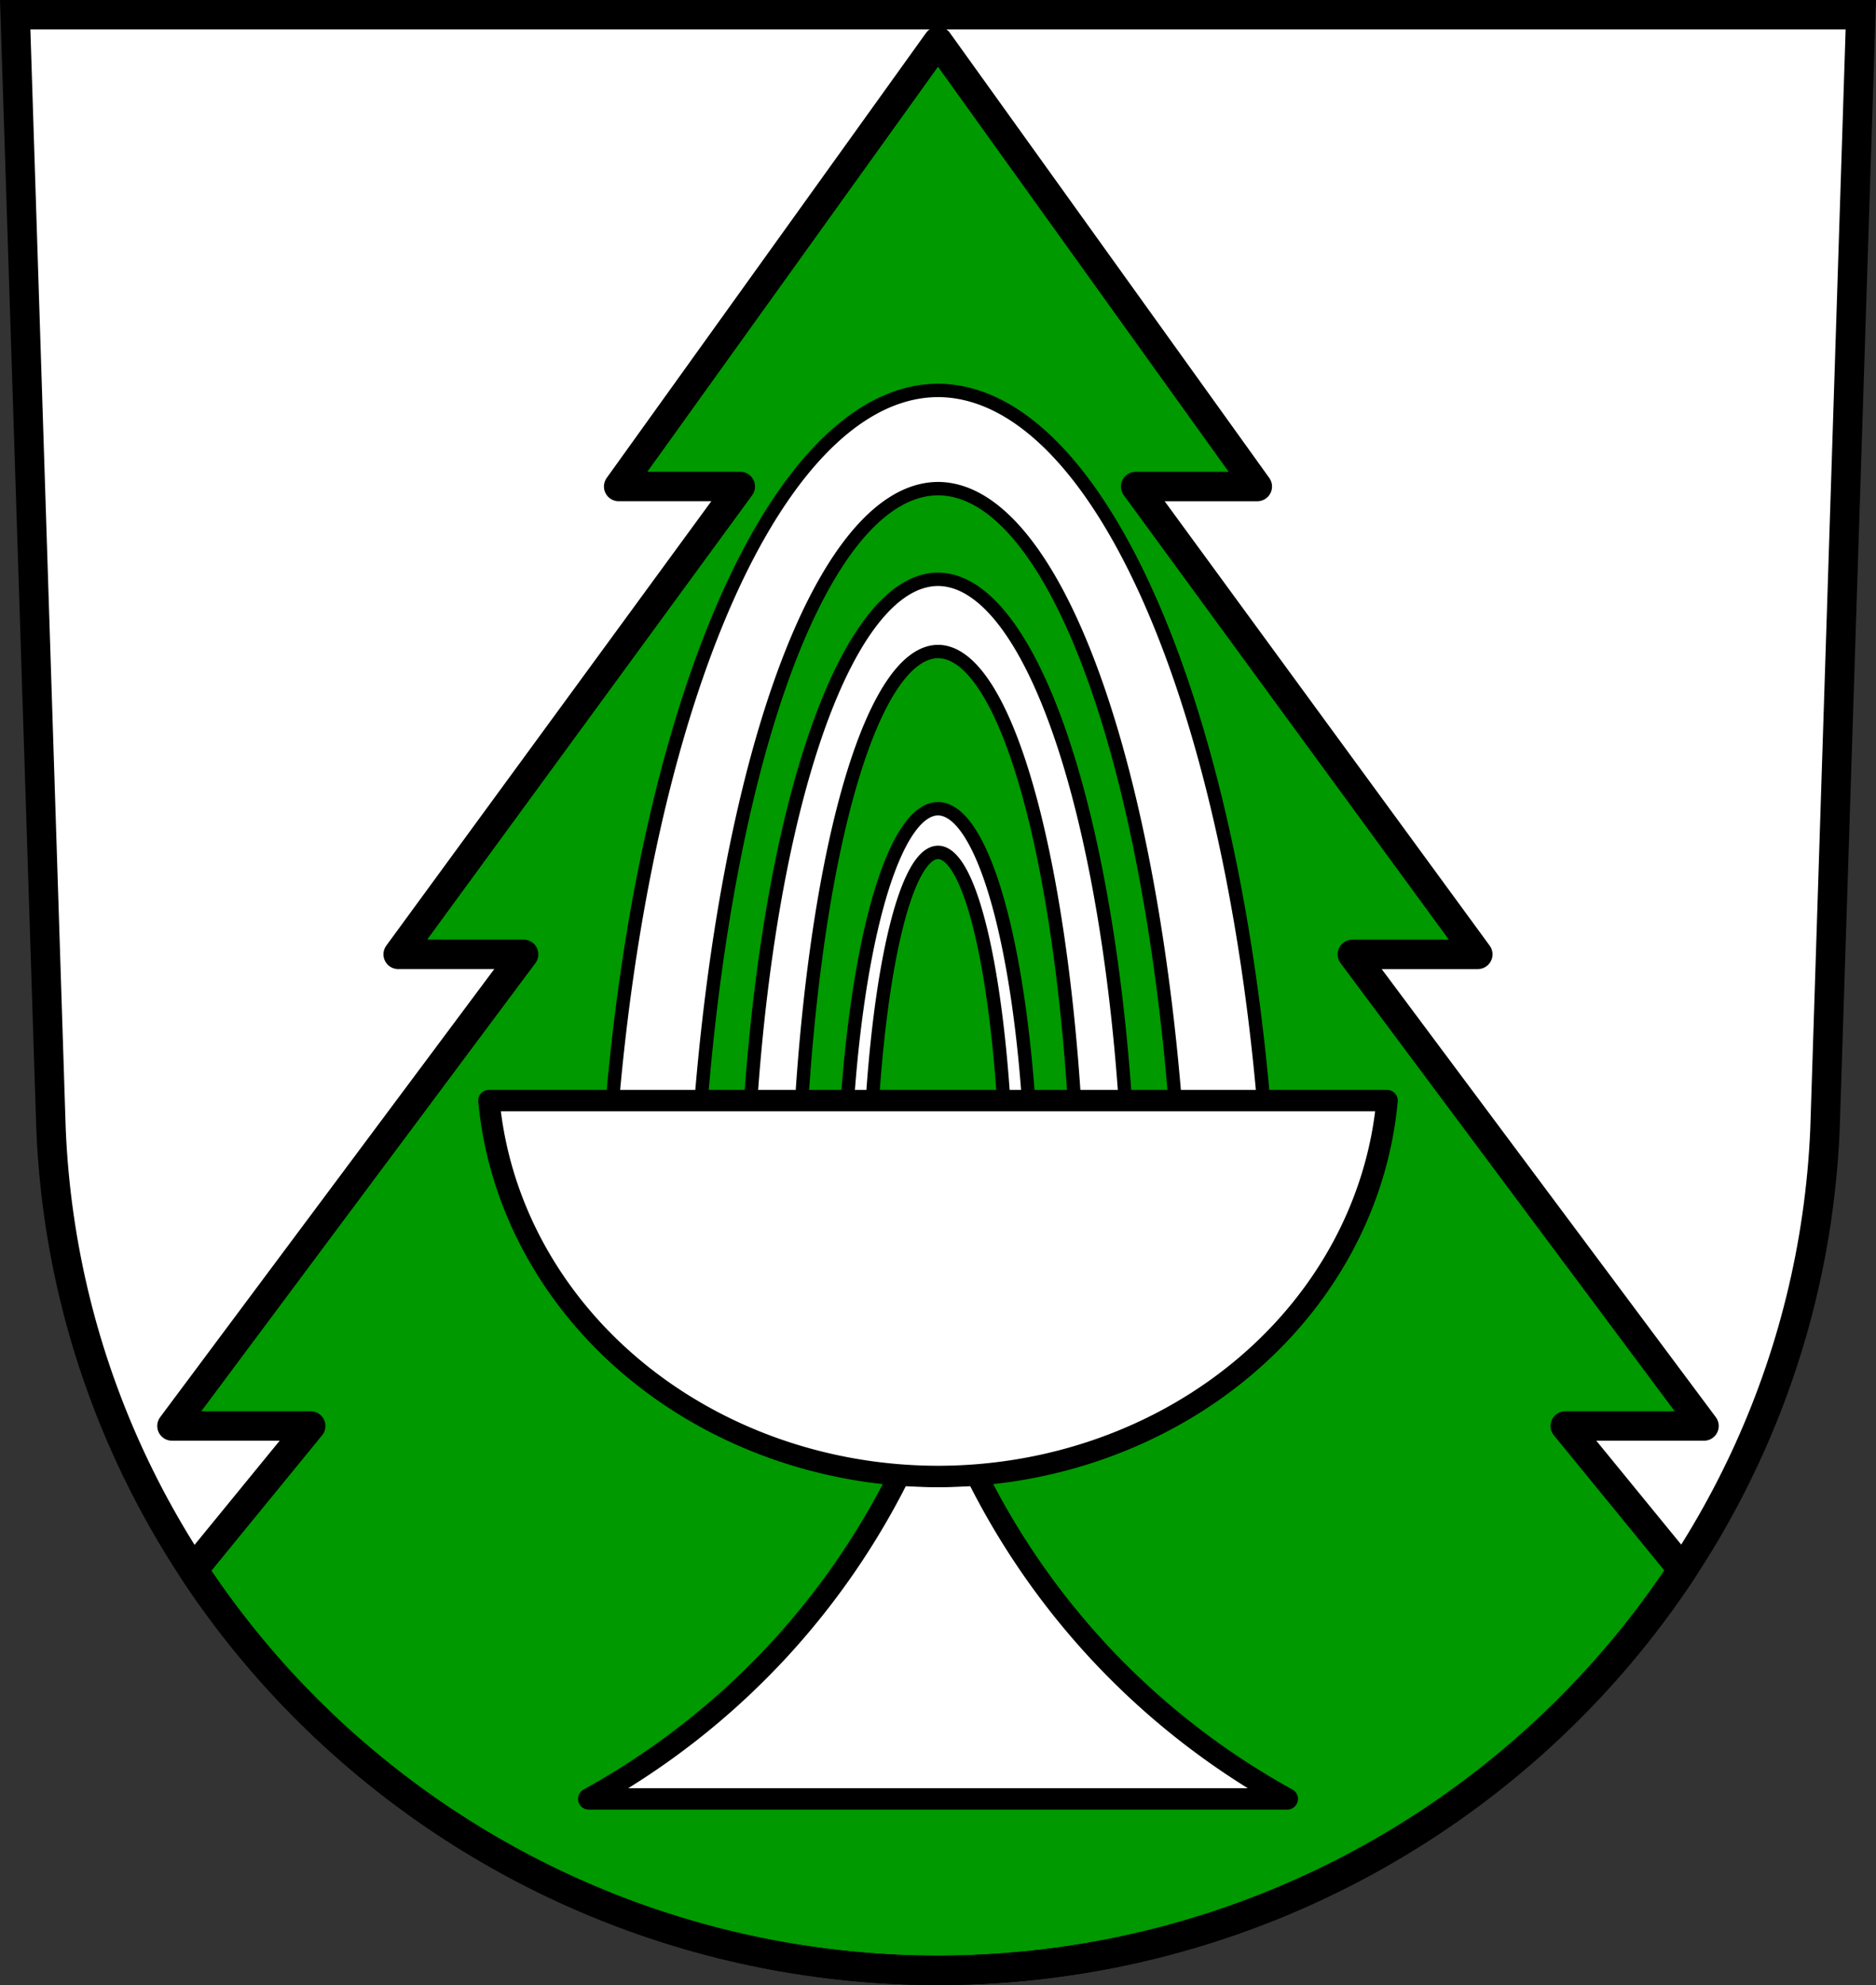 <svg xmlns="http://www.w3.org/2000/svg" width="701.33" height="741.77" viewBox="0 0 701.334 741.769"><rect x="0" y="0" width="701.334" height="741.769" fill="#333333" stroke="none"/><g fill-rule="evenodd"><path d="m5.681 5.5 13.398 416.62c7.415 175.25 153.92 314.05 331.59 314.14 177.51-.215 324.07-139.06 331.59-314.14L695.657 5.5h-344.98z" fill="#fff"/><g stroke="#000"><g stroke-width="11"><path d="m350.67 15.502-119.39 166.29h45.48l-127.91 174.81h46.902l-131.47 176.24h51.875L72.2 586.602c59.34 90.17 162.23 149.6 278.46 149.67 116.13-.141 219.01-59.63 278.38-149.77l-43.875-53.656h51.877l-131.47-176.24h46.9l-127.91-174.81h45.48l-119.38-166.29z" fill="#090" stroke-linejoin="round"/><path d="m5.681 5.5 13.398 416.62c7.415 175.25 153.92 314.05 331.59 314.14 177.51-.215 324.07-139.06 331.59-314.14L695.657 5.5h-344.98z" fill="none"/></g><path d="M336.261 551.14a281.426 281.426 0 0 1-45.29 65.64 281.553 281.553 0 0 1-70.869 55.41h261.14a281.49 281.49 0 0 1-70.869-55.41 281.275 281.275 0 0 1-45.29-65.64l-14.408.568-14.408-.568z" fill="#fff" stroke-linejoin="round" stroke-width="8"/></g></g><g fill="#fff" stroke="#000" stroke-linejoin="round" stroke-linecap="round"><path d="M350.672 145.886a125.369 347.143 0 0 0-124.037 299.363h33.3a91.997 311.742 0 0 1 90.736-262.662 91.997 311.742 0 0 1 90.801 262.662h33.23a125.369 347.143 0 0 0-124.03-299.363m-.002 70.58a72.161 255.247 0 0 0-71.394 220.115h19.17a52.953 229.217 0 0 1 52.224-193.13 52.953 229.217 0 0 1 52.264 193.13h19.12a72.161 255.247 0 0 0-71.384-220.115m-.002 85.728a35.463 154.261 0 0 0-35.086 133.03h9.42a26.023 138.53 0 0 1 25.666-116.721 26.023 138.53 0 0 1 25.686 116.72h9.398a35.463 154.261 0 0 0-35.084-133.029z" stroke-width="5"/><path d="M182.786 411.259a168.584 153.336 0 0 0 167.89 140.45 168.584 153.336 0 0 0 167.875-140.45h-335.77z" stroke-width="8"/></g></svg>